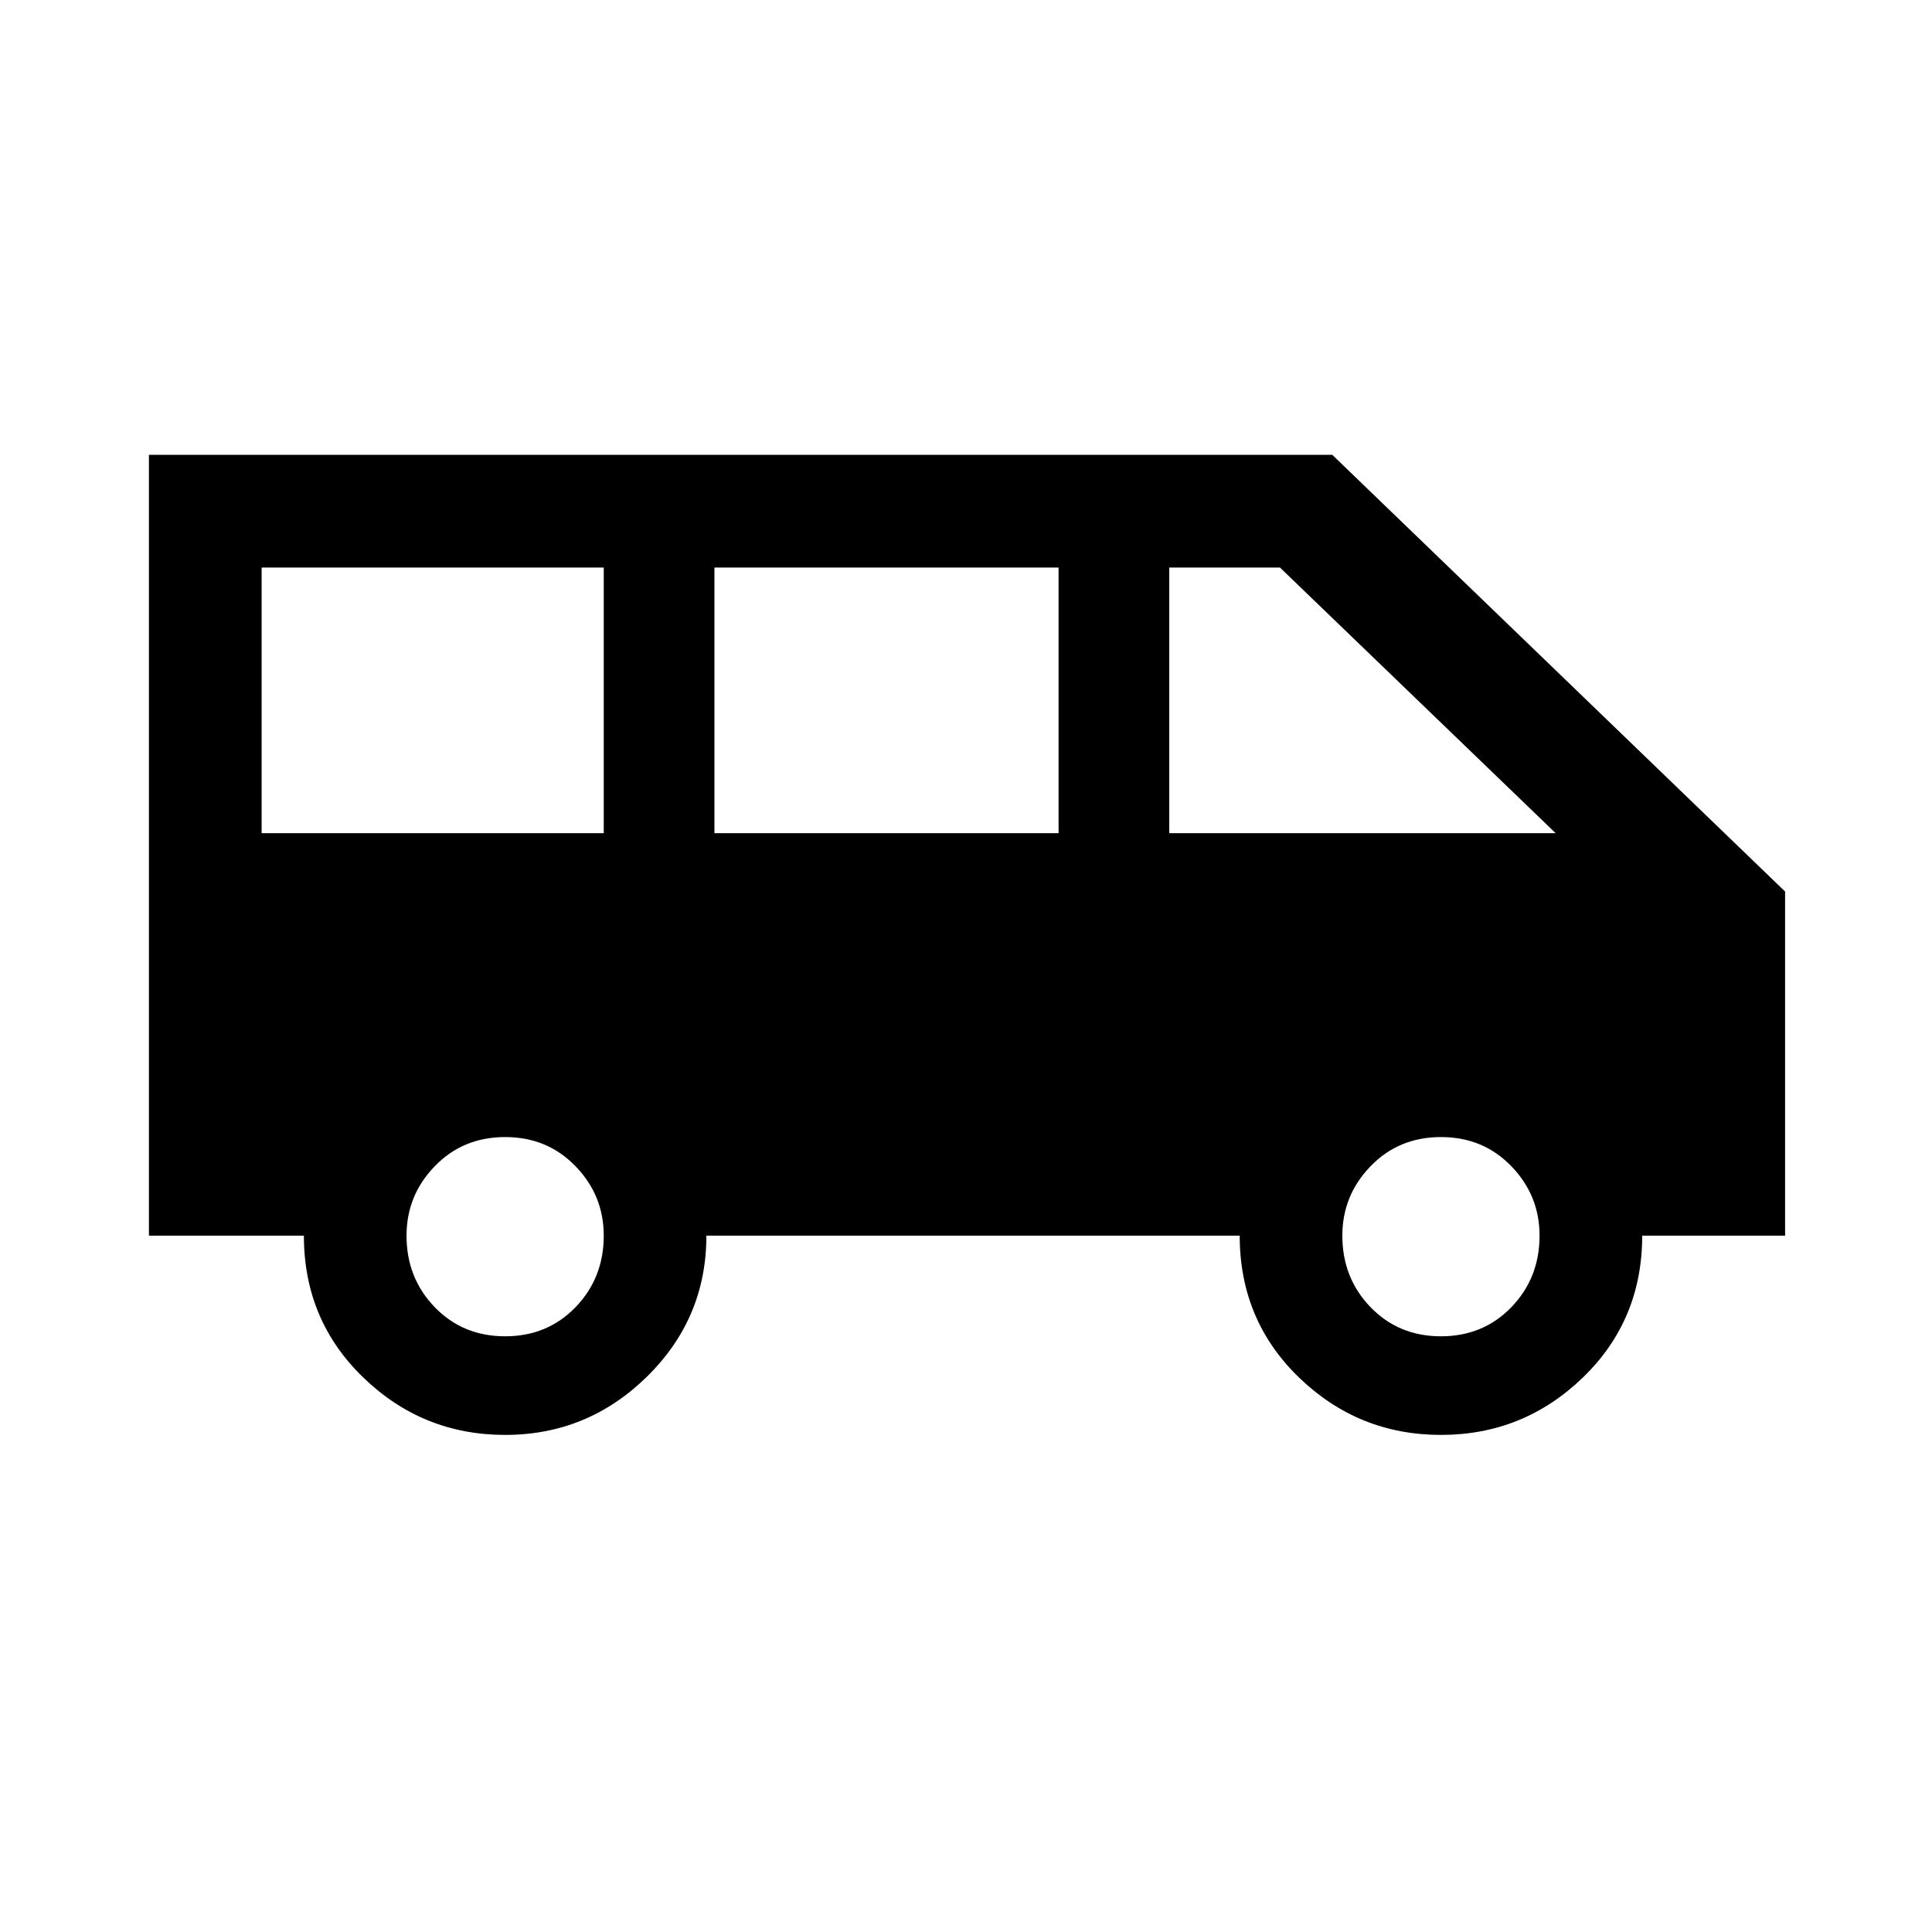 <svg xmlns="http://www.w3.org/2000/svg" height="24" width="24"><path d="M6.275 17.825Q5.25 17.825 4.513 17.112Q3.775 16.4 3.775 15.35H1.85V5.65H16.55L22.175 11.075V15.35H20.4Q20.4 16.4 19.663 17.112Q18.925 17.825 17.9 17.825Q16.875 17.825 16.137 17.112Q15.4 16.4 15.4 15.35H8.775Q8.775 16.375 8.038 17.1Q7.3 17.825 6.275 17.825ZM14.525 10.35H19.325L15.9 7.05H14.525ZM8.875 10.35H13.15V7.05H8.875ZM3.25 10.35H7.5V7.05H3.25ZM6.275 16.6Q6.8 16.6 7.15 16.238Q7.5 15.875 7.5 15.35Q7.5 14.85 7.15 14.488Q6.8 14.125 6.275 14.125Q5.75 14.125 5.4 14.488Q5.05 14.85 5.05 15.35Q5.05 15.875 5.4 16.238Q5.75 16.6 6.275 16.6ZM17.9 16.6Q18.425 16.6 18.775 16.238Q19.125 15.875 19.125 15.35Q19.125 14.85 18.775 14.488Q18.425 14.125 17.9 14.125Q17.375 14.125 17.025 14.488Q16.675 14.85 16.675 15.35Q16.675 15.875 17.025 16.238Q17.375 16.6 17.9 16.6Z"/></svg>
